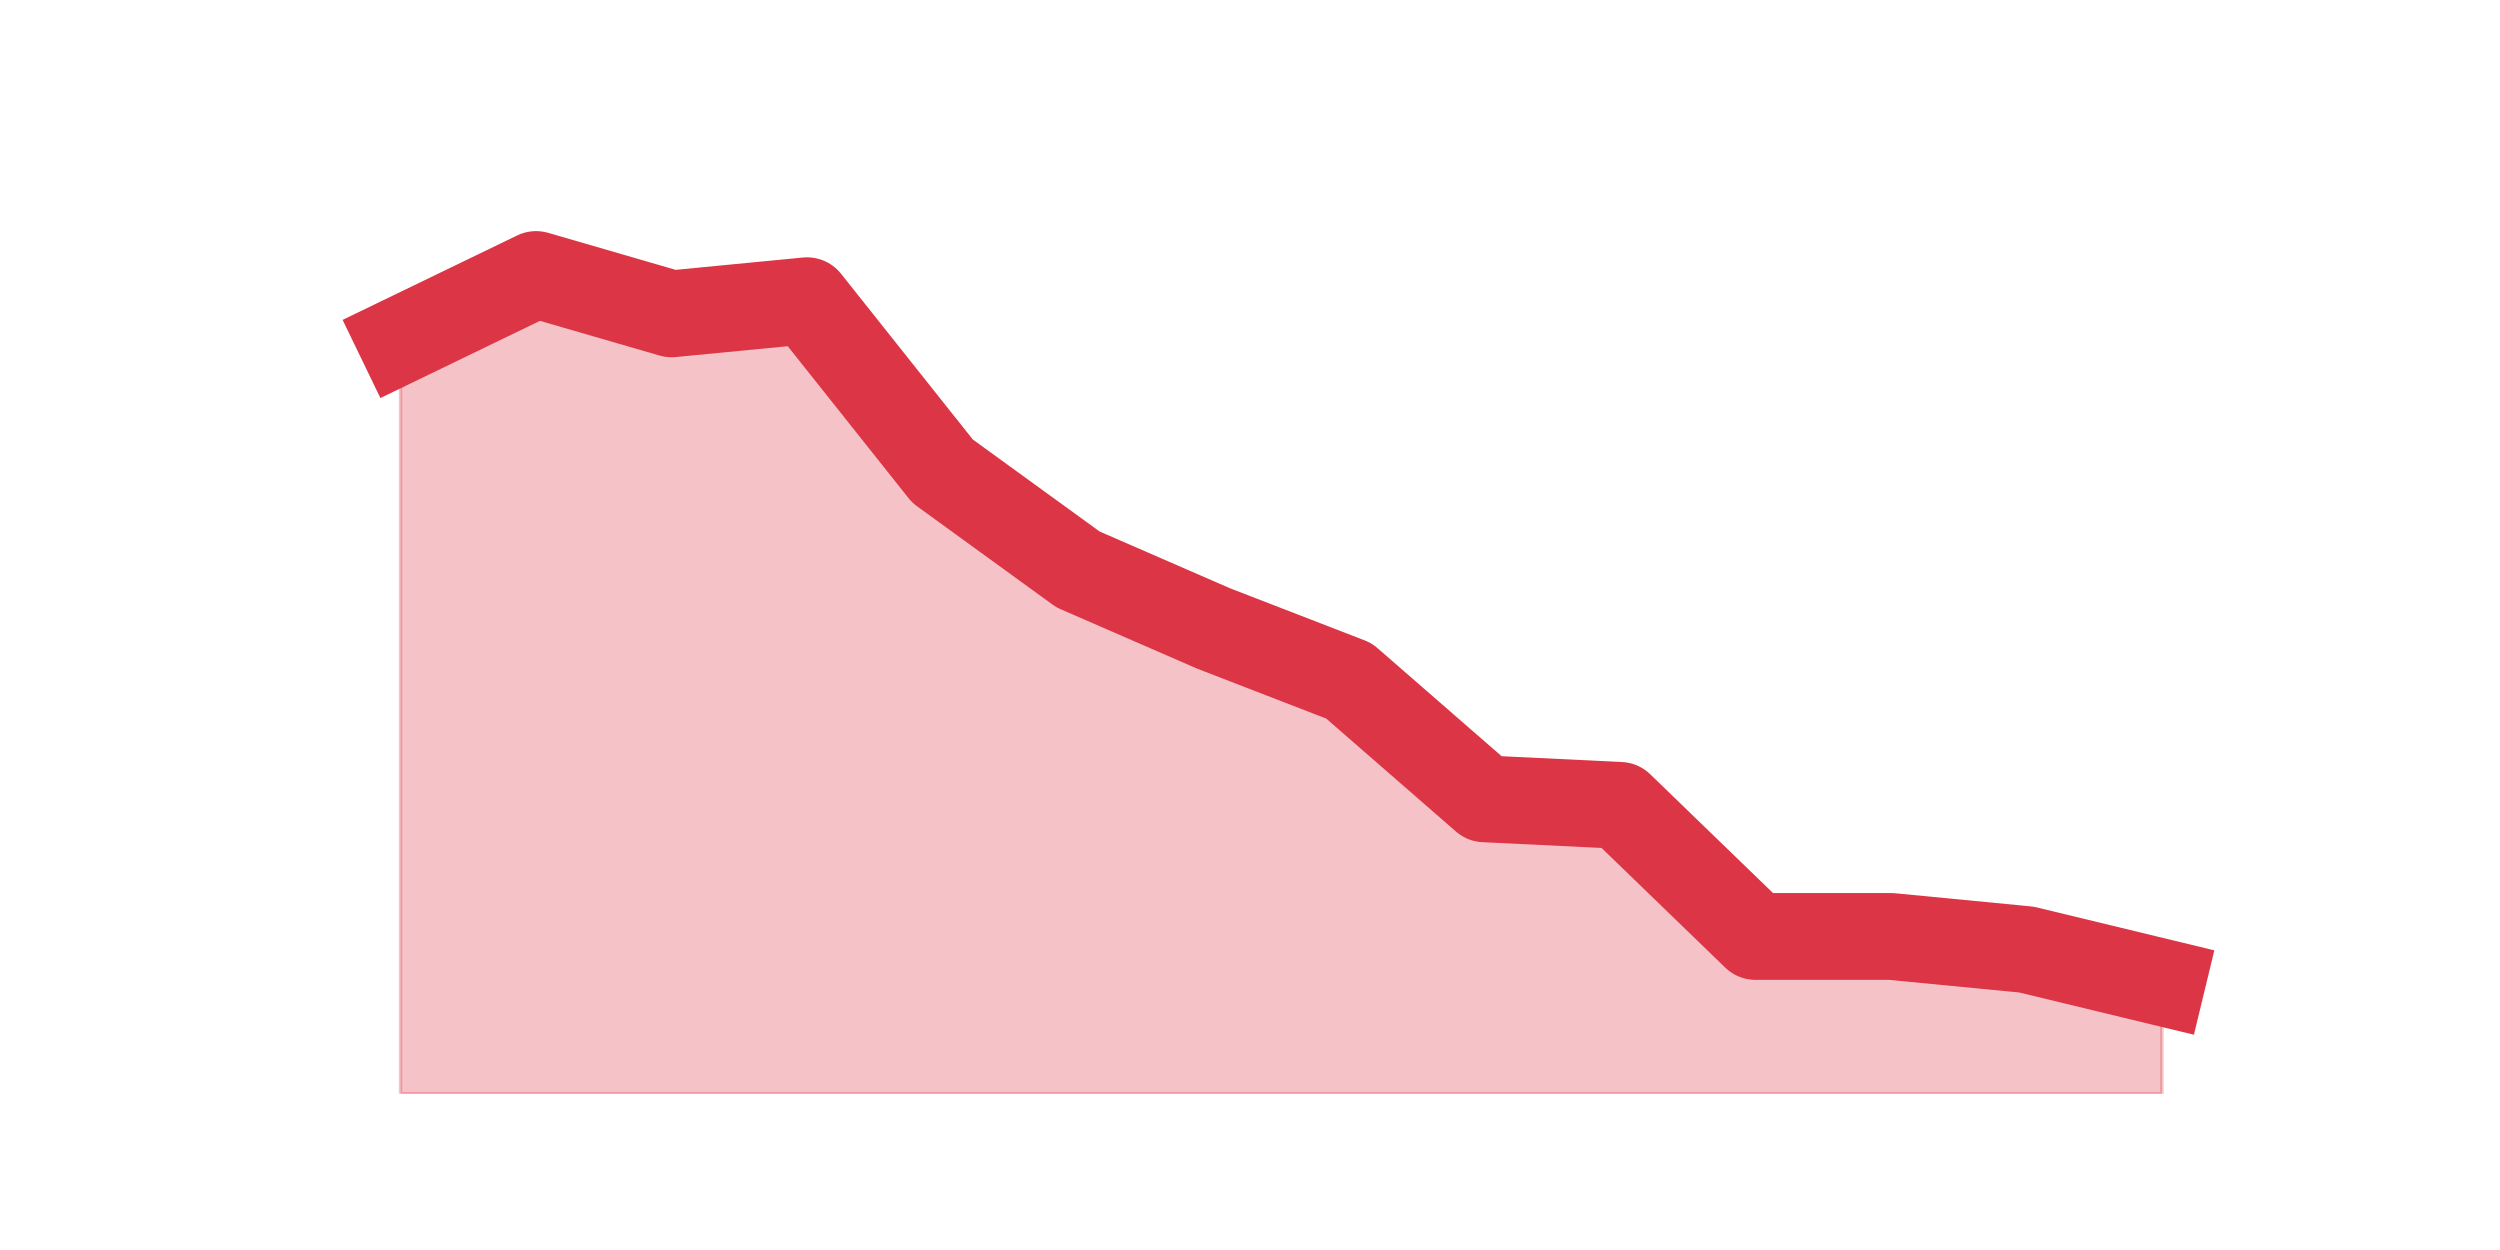 <?xml version="1.0" encoding="utf-8" standalone="no"?>
<!DOCTYPE svg PUBLIC "-//W3C//DTD SVG 1.1//EN"
  "http://www.w3.org/Graphics/SVG/1.1/DTD/svg11.dtd">
<!-- Created with matplotlib (https://matplotlib.org/) -->
<svg height="360pt" version="1.1" viewBox="0 0 720 360" width="720pt" xmlns="http://www.w3.org/2000/svg" xmlns:xlink="http://www.w3.org/1999/xlink">
 <defs>
  <style type="text/css">*{stroke-linecap:butt;stroke-linejoin:round;}</style>
 </defs>
 <g id="figure_1">
  <g id="patch_1">
   <path d="M 0 360 
L 720 360 
L 720 0 
L 0 0 
z
" style="fill:none;"/>
  </g>
  <g id="axes_1">
   <g id="matplotlib.axis_1"/>
   <g id="matplotlib.axis_2"/>
   <g id="PolyCollection_1">
    <defs>
     <path d="M 115.364 -262.062 
L 115.364 -45 
L 154.385 -45 
L 193.406 -45 
L 232.427 -45 
L 271.448 -45 
L 310.469 -45 
L 349.49 -45 
L 388.51 -45 
L 427.531 -45 
L 466.552 -45 
L 505.573 -45 
L 544.594 -45 
L 583.615 -45 
L 622.636 -45 
L 622.636 -77.088 
L 622.636 -77.088 
L 583.615 -86.525 
L 544.594 -90.3 
L 505.573 -90.3 
L 466.552 -128.05 
L 427.531 -129.938 
L 388.51 -163.912 
L 349.49 -179.012 
L 310.469 -196 
L 271.448 -224.312 
L 232.427 -273.387 
L 193.406 -269.613 
L 154.385 -280.938 
L 115.364 -262.062 
z
" id="mef5de27d87" style="stroke:#dc3545;stroke-opacity:0.3;"/>
    </defs>
    <g clip-path="url(#p0d8aecc48c)">
     <use style="fill:#dc3545;fill-opacity:0.3;stroke:#dc3545;stroke-opacity:0.3;" x="0" xlink:href="#mef5de27d87" y="360"/>
    </g>
   </g>
   <g id="line2d_1">
    <path clip-path="url(#p0d8aecc48c)" d="M 115.364 97.938 
L 154.385 79.062 
L 193.406 90.388 
L 232.427 86.612 
L 271.448 135.688 
L 310.469 164 
L 349.49 180.988 
L 388.51 196.088 
L 427.531 230.062 
L 466.552 231.95 
L 505.573 269.7 
L 544.594 269.7 
L 583.615 273.475 
L 622.636 282.913 
" style="fill:none;stroke:#dc3545;stroke-linecap:square;stroke-width:25;"/>
   </g>
  </g>
 </g>
 <defs>
  <clipPath id="p0d8aecc48c">
   <rect height="271.8" width="558" x="90" y="43.2"/>
  </clipPath>
 </defs>
</svg>
